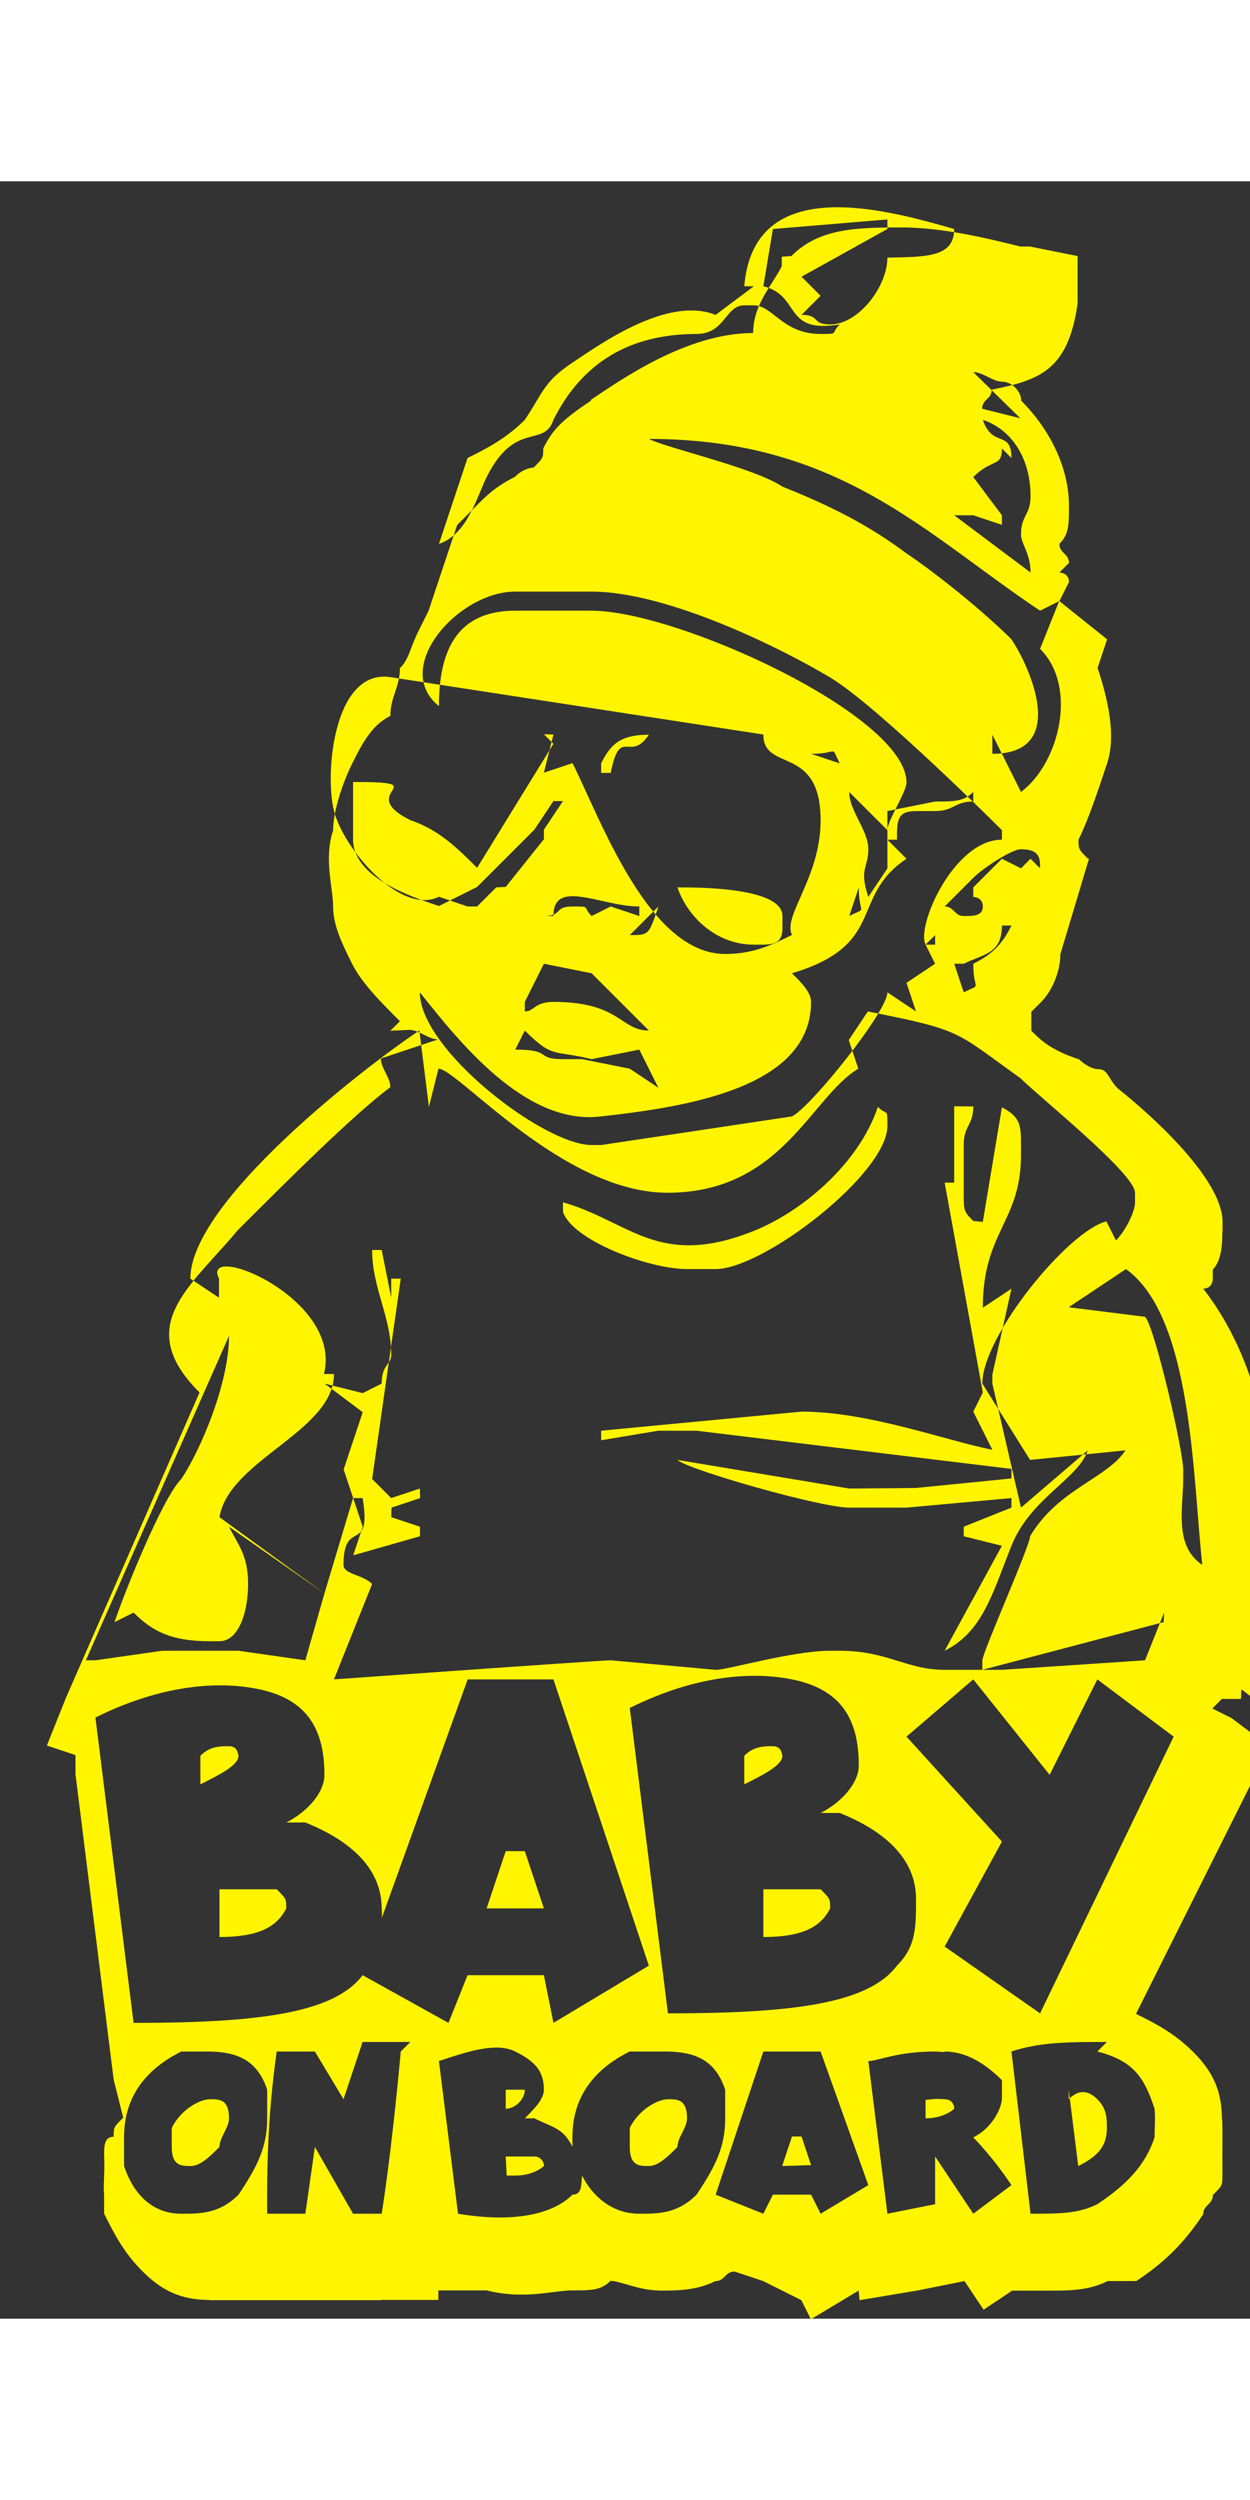 <?xml version="1.0" encoding="UTF-8"?>
<!DOCTYPE svg PUBLIC "-//W3C//DTD SVG 1.1//EN" "http://www.w3.org/Graphics/SVG/1.1/DTD/svg11.dtd">
<!-- Creator: CorelDRAW -->
<svg xmlns="http://www.w3.org/2000/svg" xml:space="preserve" width="1in" height="2in" style="shape-rendering:geometricPrecision; text-rendering:geometricPrecision; image-rendering:optimizeQuality; fill-rule:evenodd; clip-rule:evenodd"
viewBox="0 0 0.131 0.224"
 xmlns:xlink="http://www.w3.org/1999/xlink">
 <rect x="0" y="0" width="0.131" height="0.224" fill="#333333" stroke="none"/>
 <defs>
  <style type="text/css">
   <![CDATA[
    .fil0 {fill:#FFF500}
   ]]>
  </style>
 </defs>
 <g id="Layer_x0020_1">
  <path class="fil0" d="M0.102 0.02l2.60525e-006 6.01211e-007 2.35474e-005 0c0.001,0 0.002,0.001 0.003,0.001 0.001,0 0.002,0.001 0.002,0.002 0.003,0.003 0.005,0.007 0.005,0.011 0,0.002 -0,0.003 -0.001,0.004 0,0.001 0.001,0.001 0.001,0.002l-0.001 0.001c0,0 0.001,0 0.001,0.001l-0.001 0.002 0.005 0.004 -0.001 0.003c0.001,0.003 0.002,0.007 0.001,0.01 -0.001,0.003 -0.002,0.006 -0.003,0.008 0,0.001 0,0.001 0.001,0.002 9.71958e-006,4.43894e-005 -1.95394e-005,-8.96807e-005 9.90996e-005,0l-0.003 0.01c-0,0.002 -0.001,0.004 -0.002,0.005 -0,0 -0.001,0.001 -0.001,0.001 -1.2926e-005,5.48104e-005 -2.60525e-005,0 -4.01809e-005,0l0 2.34472e-005c-0,0.001 -0,0.001 -0,0.002 0.001,0.001 0.002,0.002 0.005,0.003l1.42287e-005 -2.1343e-005 9.01817e-007 6.01211e-007 2.35474e-005 4.69947e-005c0,0 0.001,0.001 0.002,0.001 0.001,0 0.001,0.001 0.002,0.002 0.005,0.004 0.011,0.01 0.011,0.014l0 0.001 0 6.01211e-007 -2.34472e-005 0c-8.01615e-007,0.001 -0,0.003 -0.001,0.004 -0,0 -0,0.001 -0,0.001 -0,0 -0,0.001 -0.001,0.001 0.01,0.013 0.007,0.031 0.008,0.045l-0.004 -0.003 -4.73955e-005 0.001 -0.002 0 -0.001 0.001 -0 0 0.002 0.001 0.004 0.003 -0.002 0.004 -0.012 0.024c0.002,0.001 0.004,0.002 0.006,0.004 0.002,0.002 0.003,0.004 0.003,0.007l0 0 6.01211e-007 -1.00202e-007c2.47499e-005,0 4.18844e-005,0 5.08023e-005,0.001 7.11433e-006,0 9.31877e-006,0 6.61332e-006,0.001 -1.11224e-005,0.001 -0,0.002 -0,0.004l-7.41494e-006 -2.00404e-006c-0,0.001 -0,0.001 -0.001,0.002 -0,0.001 -0.001,0.001 -0.001,0.002 -0.002,0.003 -0.004,0.005 -0.007,0.007l-0.001 0 -2.54513e-005 9.91998e-006c-0,0 -0.001,0 -0.001,0 -0.001,0 -0.001,0 -0.001,0 -0.002,0.001 -0.004,0.001 -0.006,0.001l-0.004 -0 -0.003 0.002 -0.002 -0.003 -0.005 0.001 -0.006 0.001 -9.7797e-005 -0.001 -0.005 0.003 -0.001 -0.002 -0.004 -0.002 -0.003 -0.001c-0.001,0 -0.001,0.001 -0.002,0.001 -0.002,0.001 -0.004,0.001 -0.006,0.001l-0 -2.34472e-005c-0.002,-0 -0.004,-0.001 -0.005,-0.001 -0.001,0.001 -0.002,0.001 -0.004,0.001 -0.002,0 -0.005,0.001 -0.009,0l-0.005 -0 -4.32872e-005 -0 -0 0.001 -0.004 1.00202e-007 -0.002 0 -2.40484e-006 2.34472e-005 -0.005 0 -0.004 0 -0.006 0 -2.50505e-006 -0c-0.001,0 -0.002,0 -0.003,0l-0 -2.34472e-005c-0.003,-0 -0.005,-0.001 -0.007,-0.003 -0.002,-0.002 -0.003,-0.004 -0.004,-0.006l-2.34472e-005 -9.38891e-005c-0,-0.001 -0,-0.002 -0,-0.002 -8.25663e-005,-0.001 -0,-0.001 -0,-0.002l0 -0 6.01211e-007 -7.91595e-006c5.82173e-005,-0.001 0,-0.002 0,-0.002 0,-0.001 0,-0.002 0.001,-0.002 0,-0.001 0,-0.001 0.001,-0.002l-0.001 -0.004 -0.004 -0.032 -0 -0.002 -0.003 -0.001 0.002 -0.005 0.014 -0.032 -0 -0c-0.007,-0.007 -0.001,-0.011 0.004,-0.017 0.005,-0.005 0.012,-0.012 0.016,-0.015 -0,-0.001 -0.001,-0.002 -0.001,-0.003l0.006 -0.002c-0.001,-0 -0.002,-0.001 -0.003,-0.001l-0.002 9.00815e-005 0.001 -0.001c-0.002,-0.002 -0.004,-0.004 -0.005,-0.006 -0.001,-0.002 -0.002,-0.004 -0.002,-0.006 -0,-0.002 -0.001,-0.005 -0,-0.008 0,-0.002 0.001,-0.005 0.002,-0.007 0.001,-0.002 0.002,-0.004 0.004,-0.005 0,-0.002 0.001,-0.003 0.001,-0.005 0.001,-0.001 0.001,-0.002 0.002,-0.004l0.001 -0.002 0.003 -0.009 0.002 -0.002 -4.50908e-006 -4.90989e-006 1.90384e-005 -1.74351e-005 3.30666e-006 -5.01009e-006 1.10222e-006 -1.00202e-006 1.00202e-006 1.10222e-006c0.001,-0.001 0.002,-0.002 0.004,-0.003 0.001,-0.001 0.002,-0.001 0.002,-0.001 0.001,-0.001 0.001,-0.001 0.001,-0.002 0.001,-0.002 0.002,-0.003 0.005,-0.005l0 -9.50916e-005c0.003,-0.002 0.01,-0.007 0.017,-0.007 0,-0.003 0.002,-0.005 0.003,-0.007l0 -0.001 0.001 -6.5031e-005c0.003,-0.003 0.007,-0.003 0.012,-0.003 0.004,9.29873e-005 0.008,0.001 0.012,0.002 0.001,0 -0.002,-0 0.001,0l0.005 0.001 -0 0.005c-0.001,0.007 -0.004,0.008 -0.009,0.009 -0,0.001 -0.001,0.001 -0.001,0.002l0.004 0.001zm0.003 0.008c0,0.002 -0.001,0.001 -0.003,0.003l0.003 0.004 -0 0.001 -0.003 -0.001 -0.002 0 0.008 0.006c-0,-0.002 -0.001,-0.003 -0.001,-0.004 0,-0.002 0.001,-0.002 0.001,-0.004 0,-0.004 -0.002,-0.007 -0.005,-0.008 0.001,0.003 0.003,0.001 0.003,0.004zm-0.017 0.033c-0.001,-0.002 0,-0.001 -0.003,-0.001l0.003 0.001zm0.016 -0.003l0.003 0.006c0.004,-0.003 0.006,-0.011 0.002,-0.015l0.002 -0.005 -0.002 0.001c-0.012,-0.008 -0.021,-0.018 -0.041,-0.018 0.002,0.001 0.011,0.003 0.014,0.005 0.005,0.002 0.009,0.004 0.013,0.007 0.003,0.002 0.008,0.006 0.011,0.009 0.002,0.003 0.006,0.012 -0.002,0.012zm-0.041 0.004l0 -0.001c0.001,-0.002 0.002,-0.003 0.005,-0.003 -0.002,0.003 -0.003,-0.001 -0.004,0.004l-0.001 0zm0.008 0.012c0.002,0 0.011,-4.02812e-005 0.011,0.003l0 0.001c0,0.001 -0,0.002 -0.002,0.002l-0.001 0c-0.004,0 -0.007,-0.003 -0.008,-0.006zm-0.022 0.002l0.001 0 0.002 -0.002 0.001 -4.88985e-005 0.004 -0.005 0 -0.001 0.002 -0.003 -0.001 -0 -0.002 0.003 -0.006 0.006 -0.004 0.002c-0.003,-0.001 -0.009,-0.003 -0.009,-0.007l-0 -0.006c0.009,-0 -0,0.001 0.006,0.004 0.003,0.001 0.005,0.003 0.007,0.005l0.008 -0.013 -0.001 -0.001 0.001 2.62529e-005 -0.001 0.004 0.003 -0.001c0.003,0.006 0.008,0.02 0.016,0.02 0.003,0 0.005,-0.001 0.007,-0.002 -0.001,-0.002 0.003,-0.006 0.003,-0.012 0,-0.008 -0.006,-0.005 -0.006,-0.009l-0.039 -0.006c-0.006,-0.001 -0.007,0.01 -0.006,0.014 0.001,0.004 0.007,0.011 0.011,0.009zm0.04 0.001c0.002,-0.001 0.001,0 0.001,-0.003l-0.001 0.003zm0.013 -0.004l-0.003 0.003c0.001,0 0.001,0.001 0.002,0.001 0.001,0 0.002,-0 0.002,-0.001 0,-0.001 -0.001,-0.001 -0.001,-0.001l0 -0.001 0.003 -0.003 0.002 0.001 0.001 -0.001 0.001 0.001c-0,-0.001 -0,-0.002 -0.002,-0.002 -0.001,0 -0.004,0.002 -0.005,0.003l0 0.001zm-0.045 0.004c0.002,-0 0.001,-0.001 0.003,-0.001 0.002,0 0.001,0 0.002,0.001l0.002 -0.001 0.003 0.001 0 -0.001c-0.004,0 -0.009,-0.003 -0.009,0.001zm0.009 0.002c0.002,-0 0.002,-0 0.003,-0.003l-0.003 0.003zm0.034 0.003l0.001 0.003c0.002,-0.001 0.001,0 0.001,-0.003 0.002,-0.001 0.003,-0.002 0.004,-0.004l-0.001 0c-0,0.003 -0.002,0.003 -0.004,0.004zm-0.045 0.005c0.001,-0 0.001,-0.001 0.003,-0.001 0.007,0 0.007,0.003 0.01,0.003l-0.006 -0.006 -0.005 -0.001 -0.002 0.004zm-0.001 0.004c0.004,0 0.002,0.001 0.005,0.001l0.002 -0 0.005 0.001 0.003 0.002 -0.002 -0.004 -0.005 0.001c-0.004,-0.001 -0.004,-0 -0.007,-0.003l-0.001 0.002zm0.039 -0.022l0.002 0.002c-0.006,0.004 -0.002,0.009 -0.012,0.012 0.001,0.001 0.002,0.002 0.002,0.003 0,0.009 -0.013,0.011 -0.022,0.012 -0.008,0.001 -0.015,-0.008 -0.019,-0.013 0,0.006 0.013,0.016 0.018,0.016l0.001 0c5.55118e-005,0 0.02,-0.003 0.02,-0.003 0.002,-0.001 0.01,-0.011 0.01,-0.013l0.003 0.002 -0.001 -0.003 0.003 -0.002 0.002 -0.002 -0 -0 -0.002 0.002 -0.001 -0.002 0.001 0 -0 -0.001 -0.001 0.001c-0.001,-0.002 0.003,-0.011 0.008,-0.011l0 -0.001c-0,-0 -0.013,-0.013 -0.018,-0.016 -0.005,-0.003 -0.017,-0.009 -0.025,-0.009l-0.008 0c-0.006,0 -0.013,0.008 -0.008,0.012 0,-0.006 0.002,-0.01 0.008,-0.01l0.008 0c0.009,0 0.033,0.011 0.033,0.018 0,0.001 -0.002,0.004 -0.002,0.005l-0.004 -0.004c0,0.002 0.002,0.004 0.002,0.006 0,0.002 -0.001,0.002 -0,0.005l0.002 -0.003zm0 -0.003l0.005 -0.001c0.002,-0 0.003,-0 0.004,-0.001l0 0.001c-0.002,0 -0.002,0.001 -0.004,0.001l-0.002 0c-0.002,0 -0.002,0.001 -0.002,0.003l-0.001 0 0 -0.003zm0.019 0.052l0.008 0.001c0.001,0.001 0.004,0.014 0.004,0.016l0 0.001c0,0.003 -0.001,0.007 0.002,0.009 -0.001,-0.009 -0.001,-0.026 -0.008,-0.031l-0.006 0.004zm-0.1 0.033c0.001,-0.003 0.005,-0.013 0.007,-0.015 0.002,-0.003 0.005,-0.01 0.005,-0.015l-0.015 0.034 0.001 0 0.007 -0.001 0.008 0 0.007 0.001 0.002 -0.007 -0.01 -0.007c0.001,0.002 0.002,0.003 0.002,0.006 0,0.003 -0.001,0.006 -0.003,0.006l-0.001 0c-0.004,0 -0.006,-0.001 -0.008,-0.003zm0.023 -0.026c0,0.006 -0.011,0.009 -0.012,0.015l0.011 0.008 0.003 -0.01 0.001 0c0.001,0.006 -0.002,0.002 -0.002,0.007 0,0.001 0.002,0.001 0.003,0.002l-0.004 0.01c2.29462e-005,-4.00807e-006 0.028,-0.002 0.029,-0.002l0.011 0.001c0.001,7.09429e-005 0.008,-0.002 0.012,-0.002l0.001 0c0.005,0 0.007,0.002 0.011,0.002l0.006 0 0.015 -0.001 0.002 -0.005 -4.91991e-005 0.001 -0.019 0.005 -0 -0.001c8.00613e-005,-0.001 0.005,-0.012 0.005,-0.013 0.003,-0.005 0.008,-0.006 0.01,-0.009l-0.01 0.001 -0.005 -0.008c0,-0.005 0.009,-0.016 0.013,-0.017l0.001 0.002c0.001,-0.001 0.002,-0.003 0.002,-0.004l0 -0.001c0,-0.002 -0.01,-0.01 -0.012,-0.012 -0.007,-0.005 -0.006,-0.005 -0.016,-0.007l-0.002 0.003 0.001 0.003c-0.005,0.003 -0.008,0.013 -0.02,0.013 -0.011,0 -0.022,-0.013 -0.024,-0.013l-0.001 0.004 -0.001 -0.008c-0.006,0.004 -0.024,0.018 -0.024,0.026l0.003 0.002 0 -0.002c-0.002,-0.004 0.013,0.002 0.011,0.01zm0.069 0.001l0.003 0.013 0.007 -0.006c-0.001,0.003 -0.006,0.005 -0.008,0.01 -0.002,0.005 -0.003,0.009 -0.007,0.011l0.006 -0.011 -0.004 -0.001 -0 -0.001 0.005 -0.002 0 -0.001 -0.011 0.001 -0.006 -0c-0.003,0 -0.017,-0.004 -0.018,-0.005l0.018 0.003 0.007 -5.94197e-005 0.01 -0.001 -0 -0.001 -0.033 -0.004 -0.004 -2.30464e-006 -0.006 0.001 -0 -0.001 0.021 -0.002c0.007,-0 0.015,0.003 0.02,0.004l-0.002 -0.004 0.001 -0.002 -0.004 -0.022 0.001 0 0 -0.008 0.002 1.63329e-005c-0,0.002 -0.001,0.002 -0.001,0.004l0 0.005c0,0.002 0,0.002 0.001,0.003l0.001 9.97009e-005 0.002 -0.012c0.002,0.001 0.002,0.002 0.002,0.004l0 0.001c0,0.007 -0.004,0.008 -0.004,0.016l0.003 -0.002 -0.002 0.009zm-0.045 -0.019c0.007,0.002 0.01,0.007 0.02,0.003 0.005,-0.002 0.011,-0.007 0.013,-0.013 0.001,0.001 0.001,0 0.001,0.002 0,0.005 -0.013,0.015 -0.018,0.015l-0.003 0c-0.004,0 -0.012,-0.003 -0.013,-0.006zm-0.019 0.019c0,-0.002 0.001,-0.002 0.001,-0.003 0,-0.004 -0.002,-0.007 -0.002,-0.011l0.001 0 0.001 0.005 0 -0.002 0.001 0 -0.003 0.021 0.002 0.002 0.003 -0.001 3.24654e-005 0.001 -0.003 0.001 -2.45495e-005 0.001 0.003 0.001 5.71151e-006 0.001 -0.007 0.002 0.001 -0.003 -0.002 -0.006 0.002 -0.006 -0.004 -0.003 0.004 0.001zm-0.022 0.08c0,0.002 0.001,0.002 0.002,0.002 0.001,0 0.002,-0.001 0.003,-0.002 0,-0.001 0.001,-0.002 0.001,-0.003 0,-0.002 -0.001,-0.002 -0.002,-0.002 -0.001,0 -0.003,0.001 -0.004,0.003 -0,0.001 -0,0.001 -0,0.002zm0.004 -0.01c0.003,6.16241e-005 0.005,0.001 0.006,0.004 0,0.001 0,0.002 0,0.003 0,0.003 -0.001,0.005 -0.003,0.008 -0.002,0.002 -0.004,0.002 -0.006,0.002 -0.003,-0 -0.005,-0.002 -0.006,-0.005 -0,-0.001 -0,-0.002 -0,-0.003 0,-0.004 0.002,-0.007 0.006,-0.009 0.001,-0 0.002,-0 0.003,-0zm0.02 0c-0.001,0.011 -0.002,0.017 -0.002,0.017l-0.003 0 -0.004 -0.007 -0.001 0.007 -0.004 0c-3.29664e-005,-0.004 0,-0.01 0.001,-0.017l0.004 0 0.003 0.005 0.002 -0.006 0.005 -0zm0.012 0.013c0.002,-0 0.003,-0.001 0.003,-0.001 8.62738e-005,-0 -9.44904e-005,-0.001 -0.001,-0.001 -0.001,-0 -0.002,-0 -0.003,0l9.86988e-005 0.002zm-0.001 -0.009l0 0.002c0.001,-0 0.002,-0.001 0.002,-0.002 -3.28662e-005,-0 -0,-0 -0,-0 -0,-0 -0.001,8.21655e-006 -0.002,0zm0.013 0.006c0,0.002 0.001,0.002 0.002,0.002 0.001,0 0.002,-0.001 0.003,-0.002 0,-0.001 0.001,-0.002 0.001,-0.003 0,-0.002 -0.001,-0.002 -0.002,-0.002 -0.001,0 -0.003,0.001 -0.004,0.003 -0,0.001 -0,0.001 -0,0.002zm0.004 -0.01c0.003,6.16241e-005 0.005,0.001 0.006,0.004 0,0.001 0,0.002 0,0.003 0,0.003 -0.001,0.005 -0.003,0.008 -0.002,0.002 -0.004,0.002 -0.006,0.002 -0.003,-0 -0.005,-0.002 -0.006,-0.004 -9.33881e-005,0.001 -0,0.002 -0.001,0.002 -0.002,0.002 -0.006,0.003 -0.012,0.002l-0.002 -0.016c0.003,-0.001 0.006,-0.002 0.008,-0.001 0.002,0.001 0.003,0.002 0.003,0.004 -0,0.001 -0.001,0.002 -0.002,0.003l0.001 0c0.002,0.001 0.003,0.001 0.004,0.003 -9.61938e-006,-0 -1.39281e-005,-0 -1.23248e-005,-0.001 0,-0.004 0.002,-0.007 0.006,-0.009 0.001,-0 0.002,-0 0.003,-0zm0.012 0.012l0.003 -9.44904e-005 -0.001 -0.003 -0.001 0 -0.001 0.003zm-0.001 -0.012l0.005 0 0.005 0.014 -0.005 0.003 -0.001 -0.002 -0.004 0 -0.001 0.002 -0.005 -0.002 0.005 -0.015zm0.016 0.005l0 0.002c0.002,-0 0.003,-0.001 0.003,-0.001 2.46497e-005,-0 -0,-0.001 -0.001,-0.001 -0.001,-6.17243e-005 -0.001,-3.70747e-005 -0.002,7.3949e-005zm0.002 -0.005c0.002,0 0.004,0.001 0.006,0.003 0,0.001 0,0.001 0,0.002 -7.40492e-005,0.001 -0.001,0.003 -0.003,0.004 0,0 0.002,0.002 0.004,0.005l-0.004 0.003 -0.004 -0.006 0 0.005 -0.005 0.001 -0.002 -0.016c0.001,-0 0.003,-0.001 0.007,-0.001l0.001 5.75159e-005zm0.013 0.004l0.001 0.008c0.002,-0.001 0.003,-0.002 0.003,-0.004 0,-0.001 -0,-0.002 -0.001,-0.003 -0.001,-0.001 -0.002,-0.001 -0.003,-0zm0.003 -0.004c0.004,0.001 0.005,0.003 0.006,0.006 9.03821e-005,0.001 4.10828e-006,0.002 -0,0.003 -0.001,0.003 -0.003,0.005 -0.006,0.007 -0.002,0.001 -0.004,0.001 -0.007,0.001l-0.002 -0.017c0.003,-0.001 0.006,-0.001 0.01,-0.001zm-0.092 -0.012c0.004,-0 0.006,-0.001 0.007,-0.003 0,-0.001 -0,-0.001 -0.001,-0.002 -0.002,-0 -0.004,-0 -0.006,0l0 0.004zm-0.002 -0.019l0 0.003c0.002,-0.001 0.004,-0.002 0.004,-0.003 -6.75361e-005,-0 -0,-0.001 -0.001,-0.001 -0.001,-0 -0.002,1.68339e-005 -0.003,0.001zm0.03 0.016l0.006 -0 -0.002 -0.006 -0.002 0 -0.002 0.006zm-0.003 -0.024l0.01 0 0.01 0.03 -0.01 0.006 -0.001 -0.005 -0.008 0 -0.002 0.005 -0.009 -0.005c-6.4029e-005,0 -0,0 -0,0 -0.003,0.004 -0.011,0.005 -0.024,0.005l-0.004 -0.032c0.006,-0.003 0.012,-0.004 0.017,-0.003 0.005,0.001 0.007,0.004 0.007,0.009 -0,0.002 -0.002,0.004 -0.004,0.005l0.002 0c0.005,0.002 0.008,0.005 0.008,0.009 3.01608e-005,0 3.51709e-005,0.001 1.44291e-005,0.001l0.009 -0.025zm0.032 0.027c0.004,-0 0.006,-0.001 0.007,-0.003 0,-0.001 -0,-0.001 -0.001,-0.002 -0.002,-0 -0.004,-0 -0.006,0l0 0.004zm-0.002 -0.019l0 0.003c0.002,-0.001 0.004,-0.002 0.004,-0.003 -6.75361e-005,-0 -0,-0.001 -0.001,-0.001 -0.001,-0 -0.002,1.68339e-005 -0.003,0.001zm0.005 -0.008c0.005,0.001 0.007,0.004 0.007,0.009 -0,0.002 -0.002,0.004 -0.004,0.005l0.002 0c0.005,0.002 0.008,0.005 0.008,0.009 0,0.003 -0,0.005 -0.002,0.007 -0.003,0.004 -0.011,0.005 -0.024,0.005l-0.004 -0.032c0.006,-0.003 0.012,-0.004 0.017,-0.003zm0.019 -0l0.008 0.01 0.005 -0.01 0.008 0.006 -0.014 0.029 -0.01 -0.007 0.006 -0.011 -0.01 -0.011 0.007 -0.006zm-0.023 -0.146l-0.004 0.003c-0.005,-0.002 -0.012,0.003 -0.015,0.005 -0.003,0.002 -0.003,0.003 -0.005,0.006 -0.002,0.002 -0.004,0.003 -0.006,0.004l-0.003 0.009c0.003,-0.001 0.004,-0.005 0.005,-0.007 0.003,-0.006 0.006,-0.003 0.007,-0.006 0.003,-0.006 0.008,-0.009 0.015,-0.009 0.003,0 0.003,-0.003 0.005,-0.003l0.001 0c0.002,0 0.003,0.003 0.007,0.003 0.002,0 0.001,-0 0.002,-0.001 -0.006,0.001 -0.004,-0.003 -0.008,-0.004l0.001 -0.006 0.012 -0.001 0 0.001 -0.009 0.005 -0.001 -0.001 0.003 0.003 -0.002 0.002c0.002,0 0.001,0.001 0.003,0.001 0.003,0 0.006,-0.004 0.006,-0.007 0.004,-8.70754e-005 0.007,0 0.007,-0.003 -0.007,-0.002 -0.021,-0.006 -0.022,0.006z"/>
 </g>
</svg>
